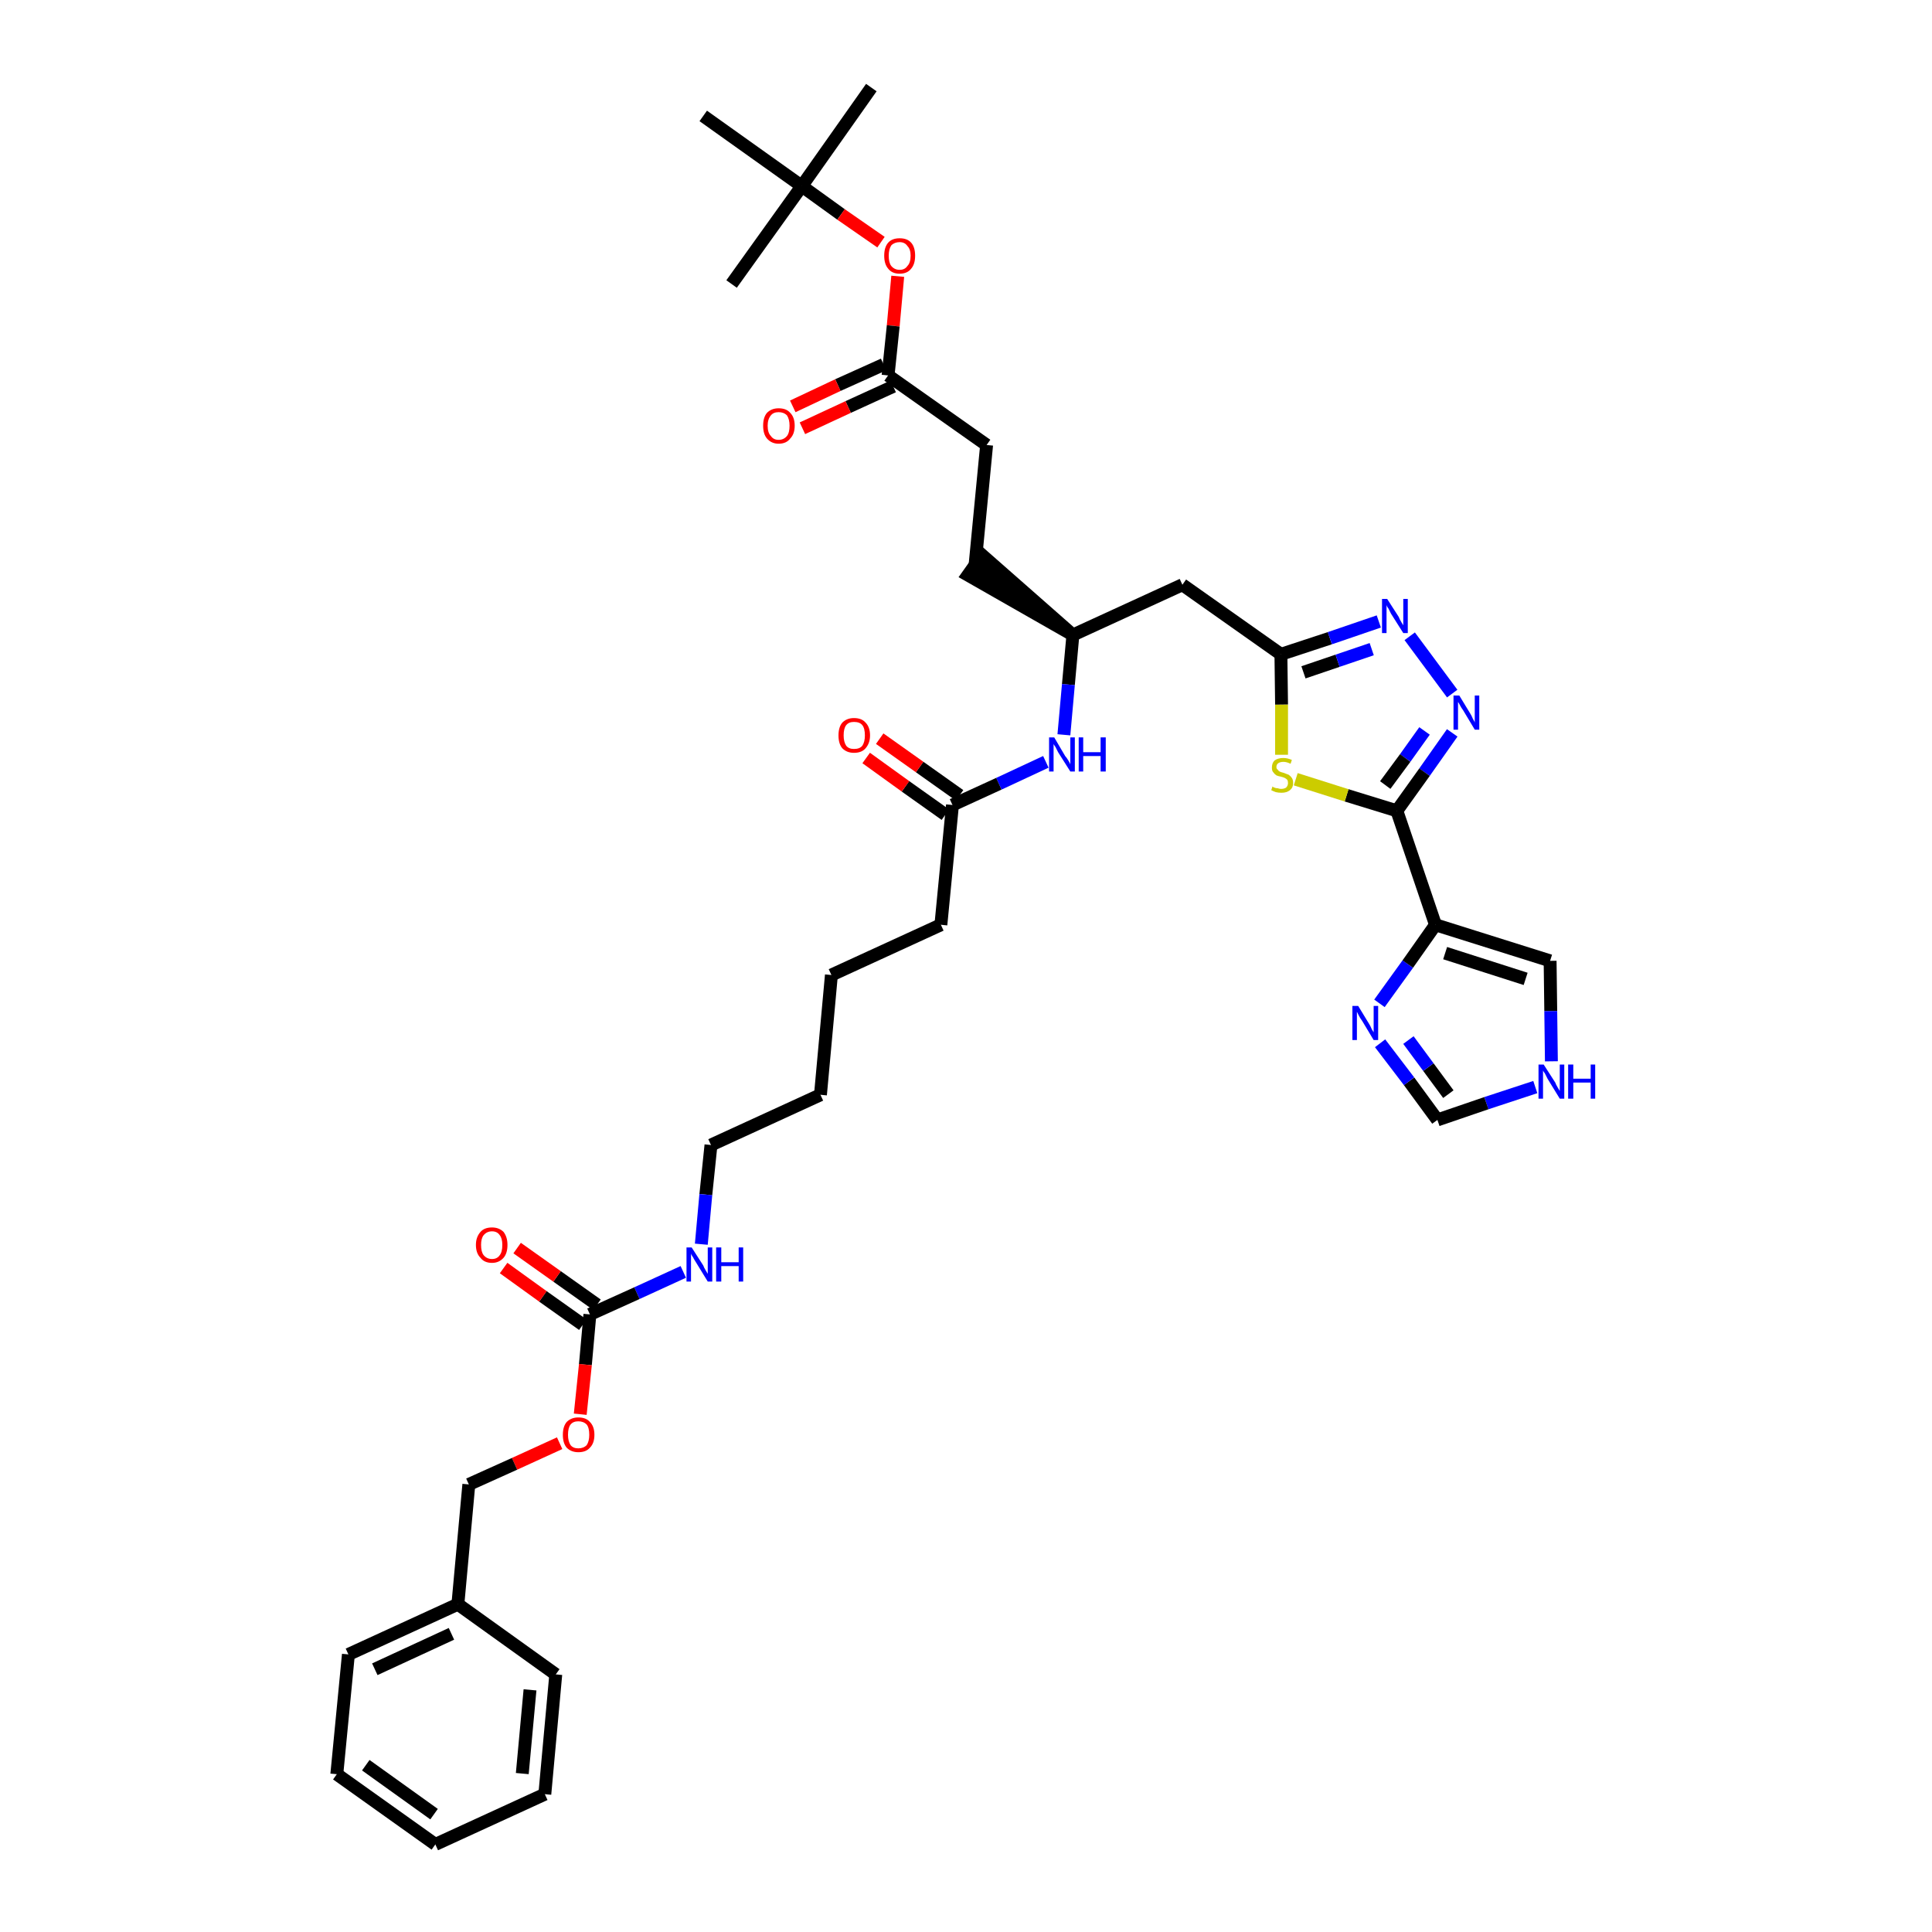 <?xml version='1.0' encoding='iso-8859-1'?>
<svg version='1.1' baseProfile='full'
              xmlns='http://www.w3.org/2000/svg'
                      xmlns:rdkit='http://www.rdkit.org/xml'
                      xmlns:xlink='http://www.w3.org/1999/xlink'
                  xml:space='preserve'
width='300px' height='300px' viewBox='0 0 300 300'>
<!-- END OF HEADER -->
<path class='bond-0 atom-0 atom-1' d='M 135.3,13.6 L 124.5,28.9' style='fill:none;fill-rule:evenodd;stroke:#000000;stroke-width:2.0px;stroke-linecap:butt;stroke-linejoin:miter;stroke-opacity:1' />
<path class='bond-1 atom-1 atom-2' d='M 124.5,28.9 L 113.6,44.1' style='fill:none;fill-rule:evenodd;stroke:#000000;stroke-width:2.0px;stroke-linecap:butt;stroke-linejoin:miter;stroke-opacity:1' />
<path class='bond-2 atom-1 atom-3' d='M 124.5,28.9 L 109.2,18.0' style='fill:none;fill-rule:evenodd;stroke:#000000;stroke-width:2.0px;stroke-linecap:butt;stroke-linejoin:miter;stroke-opacity:1' />
<path class='bond-3 atom-1 atom-4' d='M 124.5,28.9 L 130.6,33.3' style='fill:none;fill-rule:evenodd;stroke:#000000;stroke-width:2.0px;stroke-linecap:butt;stroke-linejoin:miter;stroke-opacity:1' />
<path class='bond-3 atom-1 atom-4' d='M 130.6,33.3 L 136.8,37.6' style='fill:none;fill-rule:evenodd;stroke:#FF0000;stroke-width:2.0px;stroke-linecap:butt;stroke-linejoin:miter;stroke-opacity:1' />
<path class='bond-4 atom-4 atom-5' d='M 139.4,42.9 L 138.7,50.6' style='fill:none;fill-rule:evenodd;stroke:#FF0000;stroke-width:2.0px;stroke-linecap:butt;stroke-linejoin:miter;stroke-opacity:1' />
<path class='bond-4 atom-4 atom-5' d='M 138.7,50.6 L 137.9,58.3' style='fill:none;fill-rule:evenodd;stroke:#000000;stroke-width:2.0px;stroke-linecap:butt;stroke-linejoin:miter;stroke-opacity:1' />
<path class='bond-5 atom-5 atom-6' d='M 137.2,56.6 L 130.1,59.8' style='fill:none;fill-rule:evenodd;stroke:#000000;stroke-width:2.0px;stroke-linecap:butt;stroke-linejoin:miter;stroke-opacity:1' />
<path class='bond-5 atom-5 atom-6' d='M 130.1,59.8 L 123.1,63.1' style='fill:none;fill-rule:evenodd;stroke:#FF0000;stroke-width:2.0px;stroke-linecap:butt;stroke-linejoin:miter;stroke-opacity:1' />
<path class='bond-5 atom-5 atom-6' d='M 138.7,60.0 L 131.7,63.2' style='fill:none;fill-rule:evenodd;stroke:#000000;stroke-width:2.0px;stroke-linecap:butt;stroke-linejoin:miter;stroke-opacity:1' />
<path class='bond-5 atom-5 atom-6' d='M 131.7,63.2 L 124.6,66.5' style='fill:none;fill-rule:evenodd;stroke:#FF0000;stroke-width:2.0px;stroke-linecap:butt;stroke-linejoin:miter;stroke-opacity:1' />
<path class='bond-6 atom-5 atom-7' d='M 137.9,58.3 L 153.2,69.1' style='fill:none;fill-rule:evenodd;stroke:#000000;stroke-width:2.0px;stroke-linecap:butt;stroke-linejoin:miter;stroke-opacity:1' />
<path class='bond-7 atom-7 atom-8' d='M 153.2,69.1 L 151.4,87.8' style='fill:none;fill-rule:evenodd;stroke:#000000;stroke-width:2.0px;stroke-linecap:butt;stroke-linejoin:miter;stroke-opacity:1' />
<path class='bond-8 atom-9 atom-8' d='M 166.6,98.6 L 152.5,86.2 L 150.3,89.3 Z' style='fill:#000000;fill-rule:evenodd;fill-opacity:1;stroke:#000000;stroke-width:2.0px;stroke-linecap:butt;stroke-linejoin:miter;stroke-opacity:1;' />
<path class='bond-9 atom-9 atom-10' d='M 166.6,98.6 L 183.6,90.8' style='fill:none;fill-rule:evenodd;stroke:#000000;stroke-width:2.0px;stroke-linecap:butt;stroke-linejoin:miter;stroke-opacity:1' />
<path class='bond-20 atom-9 atom-21' d='M 166.6,98.6 L 165.9,106.3' style='fill:none;fill-rule:evenodd;stroke:#000000;stroke-width:2.0px;stroke-linecap:butt;stroke-linejoin:miter;stroke-opacity:1' />
<path class='bond-20 atom-9 atom-21' d='M 165.9,106.3 L 165.2,114.1' style='fill:none;fill-rule:evenodd;stroke:#0000FF;stroke-width:2.0px;stroke-linecap:butt;stroke-linejoin:miter;stroke-opacity:1' />
<path class='bond-10 atom-10 atom-11' d='M 183.6,90.8 L 198.9,101.6' style='fill:none;fill-rule:evenodd;stroke:#000000;stroke-width:2.0px;stroke-linecap:butt;stroke-linejoin:miter;stroke-opacity:1' />
<path class='bond-11 atom-11 atom-12' d='M 198.9,101.6 L 206.5,99.1' style='fill:none;fill-rule:evenodd;stroke:#000000;stroke-width:2.0px;stroke-linecap:butt;stroke-linejoin:miter;stroke-opacity:1' />
<path class='bond-11 atom-11 atom-12' d='M 206.5,99.1 L 214.1,96.5' style='fill:none;fill-rule:evenodd;stroke:#0000FF;stroke-width:2.0px;stroke-linecap:butt;stroke-linejoin:miter;stroke-opacity:1' />
<path class='bond-11 atom-11 atom-12' d='M 202.4,104.4 L 207.7,102.6' style='fill:none;fill-rule:evenodd;stroke:#000000;stroke-width:2.0px;stroke-linecap:butt;stroke-linejoin:miter;stroke-opacity:1' />
<path class='bond-11 atom-11 atom-12' d='M 207.7,102.6 L 213.0,100.8' style='fill:none;fill-rule:evenodd;stroke:#0000FF;stroke-width:2.0px;stroke-linecap:butt;stroke-linejoin:miter;stroke-opacity:1' />
<path class='bond-38 atom-20 atom-11' d='M 199.0,117.2 L 199.0,109.4' style='fill:none;fill-rule:evenodd;stroke:#CCCC00;stroke-width:2.0px;stroke-linecap:butt;stroke-linejoin:miter;stroke-opacity:1' />
<path class='bond-38 atom-20 atom-11' d='M 199.0,109.4 L 198.9,101.6' style='fill:none;fill-rule:evenodd;stroke:#000000;stroke-width:2.0px;stroke-linecap:butt;stroke-linejoin:miter;stroke-opacity:1' />
<path class='bond-12 atom-12 atom-13' d='M 218.9,98.8 L 225.5,107.7' style='fill:none;fill-rule:evenodd;stroke:#0000FF;stroke-width:2.0px;stroke-linecap:butt;stroke-linejoin:miter;stroke-opacity:1' />
<path class='bond-13 atom-13 atom-14' d='M 225.5,113.8 L 221.2,119.9' style='fill:none;fill-rule:evenodd;stroke:#0000FF;stroke-width:2.0px;stroke-linecap:butt;stroke-linejoin:miter;stroke-opacity:1' />
<path class='bond-13 atom-13 atom-14' d='M 221.2,119.9 L 216.9,125.9' style='fill:none;fill-rule:evenodd;stroke:#000000;stroke-width:2.0px;stroke-linecap:butt;stroke-linejoin:miter;stroke-opacity:1' />
<path class='bond-13 atom-13 atom-14' d='M 221.2,113.5 L 218.2,117.7' style='fill:none;fill-rule:evenodd;stroke:#0000FF;stroke-width:2.0px;stroke-linecap:butt;stroke-linejoin:miter;stroke-opacity:1' />
<path class='bond-13 atom-13 atom-14' d='M 218.2,117.7 L 215.1,121.9' style='fill:none;fill-rule:evenodd;stroke:#000000;stroke-width:2.0px;stroke-linecap:butt;stroke-linejoin:miter;stroke-opacity:1' />
<path class='bond-14 atom-14 atom-15' d='M 216.9,125.9 L 222.9,143.6' style='fill:none;fill-rule:evenodd;stroke:#000000;stroke-width:2.0px;stroke-linecap:butt;stroke-linejoin:miter;stroke-opacity:1' />
<path class='bond-19 atom-14 atom-20' d='M 216.9,125.9 L 209.1,123.5' style='fill:none;fill-rule:evenodd;stroke:#000000;stroke-width:2.0px;stroke-linecap:butt;stroke-linejoin:miter;stroke-opacity:1' />
<path class='bond-19 atom-14 atom-20' d='M 209.1,123.5 L 201.2,121.0' style='fill:none;fill-rule:evenodd;stroke:#CCCC00;stroke-width:2.0px;stroke-linecap:butt;stroke-linejoin:miter;stroke-opacity:1' />
<path class='bond-15 atom-15 atom-16' d='M 222.9,143.6 L 240.7,149.2' style='fill:none;fill-rule:evenodd;stroke:#000000;stroke-width:2.0px;stroke-linecap:butt;stroke-linejoin:miter;stroke-opacity:1' />
<path class='bond-15 atom-15 atom-16' d='M 224.4,148.0 L 236.9,152.0' style='fill:none;fill-rule:evenodd;stroke:#000000;stroke-width:2.0px;stroke-linecap:butt;stroke-linejoin:miter;stroke-opacity:1' />
<path class='bond-40 atom-19 atom-15' d='M 214.2,155.8 L 218.6,149.7' style='fill:none;fill-rule:evenodd;stroke:#0000FF;stroke-width:2.0px;stroke-linecap:butt;stroke-linejoin:miter;stroke-opacity:1' />
<path class='bond-40 atom-19 atom-15' d='M 218.6,149.7 L 222.9,143.6' style='fill:none;fill-rule:evenodd;stroke:#000000;stroke-width:2.0px;stroke-linecap:butt;stroke-linejoin:miter;stroke-opacity:1' />
<path class='bond-16 atom-16 atom-17' d='M 240.7,149.2 L 240.8,157.0' style='fill:none;fill-rule:evenodd;stroke:#000000;stroke-width:2.0px;stroke-linecap:butt;stroke-linejoin:miter;stroke-opacity:1' />
<path class='bond-16 atom-16 atom-17' d='M 240.8,157.0 L 240.9,164.8' style='fill:none;fill-rule:evenodd;stroke:#0000FF;stroke-width:2.0px;stroke-linecap:butt;stroke-linejoin:miter;stroke-opacity:1' />
<path class='bond-17 atom-17 atom-18' d='M 238.4,168.8 L 230.8,171.3' style='fill:none;fill-rule:evenodd;stroke:#0000FF;stroke-width:2.0px;stroke-linecap:butt;stroke-linejoin:miter;stroke-opacity:1' />
<path class='bond-17 atom-17 atom-18' d='M 230.8,171.3 L 223.2,173.9' style='fill:none;fill-rule:evenodd;stroke:#000000;stroke-width:2.0px;stroke-linecap:butt;stroke-linejoin:miter;stroke-opacity:1' />
<path class='bond-18 atom-18 atom-19' d='M 223.2,173.9 L 218.8,167.9' style='fill:none;fill-rule:evenodd;stroke:#000000;stroke-width:2.0px;stroke-linecap:butt;stroke-linejoin:miter;stroke-opacity:1' />
<path class='bond-18 atom-18 atom-19' d='M 218.8,167.9 L 214.3,162.0' style='fill:none;fill-rule:evenodd;stroke:#0000FF;stroke-width:2.0px;stroke-linecap:butt;stroke-linejoin:miter;stroke-opacity:1' />
<path class='bond-18 atom-18 atom-19' d='M 224.9,169.9 L 221.8,165.7' style='fill:none;fill-rule:evenodd;stroke:#000000;stroke-width:2.0px;stroke-linecap:butt;stroke-linejoin:miter;stroke-opacity:1' />
<path class='bond-18 atom-18 atom-19' d='M 221.8,165.7 L 218.7,161.5' style='fill:none;fill-rule:evenodd;stroke:#0000FF;stroke-width:2.0px;stroke-linecap:butt;stroke-linejoin:miter;stroke-opacity:1' />
<path class='bond-21 atom-21 atom-22' d='M 162.4,118.3 L 155.1,121.7' style='fill:none;fill-rule:evenodd;stroke:#0000FF;stroke-width:2.0px;stroke-linecap:butt;stroke-linejoin:miter;stroke-opacity:1' />
<path class='bond-21 atom-21 atom-22' d='M 155.1,121.7 L 147.9,125.0' style='fill:none;fill-rule:evenodd;stroke:#000000;stroke-width:2.0px;stroke-linecap:butt;stroke-linejoin:miter;stroke-opacity:1' />
<path class='bond-22 atom-22 atom-23' d='M 149.0,123.5 L 142.8,119.1' style='fill:none;fill-rule:evenodd;stroke:#000000;stroke-width:2.0px;stroke-linecap:butt;stroke-linejoin:miter;stroke-opacity:1' />
<path class='bond-22 atom-22 atom-23' d='M 142.8,119.1 L 136.6,114.7' style='fill:none;fill-rule:evenodd;stroke:#FF0000;stroke-width:2.0px;stroke-linecap:butt;stroke-linejoin:miter;stroke-opacity:1' />
<path class='bond-22 atom-22 atom-23' d='M 146.8,126.5 L 140.6,122.1' style='fill:none;fill-rule:evenodd;stroke:#000000;stroke-width:2.0px;stroke-linecap:butt;stroke-linejoin:miter;stroke-opacity:1' />
<path class='bond-22 atom-22 atom-23' d='M 140.6,122.1 L 134.5,117.7' style='fill:none;fill-rule:evenodd;stroke:#FF0000;stroke-width:2.0px;stroke-linecap:butt;stroke-linejoin:miter;stroke-opacity:1' />
<path class='bond-23 atom-22 atom-24' d='M 147.9,125.0 L 146.1,143.6' style='fill:none;fill-rule:evenodd;stroke:#000000;stroke-width:2.0px;stroke-linecap:butt;stroke-linejoin:miter;stroke-opacity:1' />
<path class='bond-24 atom-24 atom-25' d='M 146.1,143.6 L 129.1,151.4' style='fill:none;fill-rule:evenodd;stroke:#000000;stroke-width:2.0px;stroke-linecap:butt;stroke-linejoin:miter;stroke-opacity:1' />
<path class='bond-25 atom-25 atom-26' d='M 129.1,151.4 L 127.4,170.0' style='fill:none;fill-rule:evenodd;stroke:#000000;stroke-width:2.0px;stroke-linecap:butt;stroke-linejoin:miter;stroke-opacity:1' />
<path class='bond-26 atom-26 atom-27' d='M 127.4,170.0 L 110.4,177.8' style='fill:none;fill-rule:evenodd;stroke:#000000;stroke-width:2.0px;stroke-linecap:butt;stroke-linejoin:miter;stroke-opacity:1' />
<path class='bond-27 atom-27 atom-28' d='M 110.4,177.8 L 109.6,185.5' style='fill:none;fill-rule:evenodd;stroke:#000000;stroke-width:2.0px;stroke-linecap:butt;stroke-linejoin:miter;stroke-opacity:1' />
<path class='bond-27 atom-27 atom-28' d='M 109.6,185.5 L 108.9,193.2' style='fill:none;fill-rule:evenodd;stroke:#0000FF;stroke-width:2.0px;stroke-linecap:butt;stroke-linejoin:miter;stroke-opacity:1' />
<path class='bond-28 atom-28 atom-29' d='M 106.1,197.5 L 98.9,200.8' style='fill:none;fill-rule:evenodd;stroke:#0000FF;stroke-width:2.0px;stroke-linecap:butt;stroke-linejoin:miter;stroke-opacity:1' />
<path class='bond-28 atom-28 atom-29' d='M 98.9,200.8 L 91.6,204.1' style='fill:none;fill-rule:evenodd;stroke:#000000;stroke-width:2.0px;stroke-linecap:butt;stroke-linejoin:miter;stroke-opacity:1' />
<path class='bond-29 atom-29 atom-30' d='M 92.7,202.6 L 86.5,198.2' style='fill:none;fill-rule:evenodd;stroke:#000000;stroke-width:2.0px;stroke-linecap:butt;stroke-linejoin:miter;stroke-opacity:1' />
<path class='bond-29 atom-29 atom-30' d='M 86.5,198.2 L 80.3,193.8' style='fill:none;fill-rule:evenodd;stroke:#FF0000;stroke-width:2.0px;stroke-linecap:butt;stroke-linejoin:miter;stroke-opacity:1' />
<path class='bond-29 atom-29 atom-30' d='M 90.5,205.7 L 84.3,201.3' style='fill:none;fill-rule:evenodd;stroke:#000000;stroke-width:2.0px;stroke-linecap:butt;stroke-linejoin:miter;stroke-opacity:1' />
<path class='bond-29 atom-29 atom-30' d='M 84.3,201.3 L 78.2,196.9' style='fill:none;fill-rule:evenodd;stroke:#FF0000;stroke-width:2.0px;stroke-linecap:butt;stroke-linejoin:miter;stroke-opacity:1' />
<path class='bond-30 atom-29 atom-31' d='M 91.6,204.1 L 90.9,211.9' style='fill:none;fill-rule:evenodd;stroke:#000000;stroke-width:2.0px;stroke-linecap:butt;stroke-linejoin:miter;stroke-opacity:1' />
<path class='bond-30 atom-29 atom-31' d='M 90.9,211.9 L 90.1,219.6' style='fill:none;fill-rule:evenodd;stroke:#FF0000;stroke-width:2.0px;stroke-linecap:butt;stroke-linejoin:miter;stroke-opacity:1' />
<path class='bond-31 atom-31 atom-32' d='M 86.9,224.1 L 79.9,227.3' style='fill:none;fill-rule:evenodd;stroke:#FF0000;stroke-width:2.0px;stroke-linecap:butt;stroke-linejoin:miter;stroke-opacity:1' />
<path class='bond-31 atom-31 atom-32' d='M 79.9,227.3 L 72.8,230.5' style='fill:none;fill-rule:evenodd;stroke:#000000;stroke-width:2.0px;stroke-linecap:butt;stroke-linejoin:miter;stroke-opacity:1' />
<path class='bond-32 atom-32 atom-33' d='M 72.8,230.5 L 71.1,249.1' style='fill:none;fill-rule:evenodd;stroke:#000000;stroke-width:2.0px;stroke-linecap:butt;stroke-linejoin:miter;stroke-opacity:1' />
<path class='bond-33 atom-33 atom-34' d='M 71.1,249.1 L 54.1,256.9' style='fill:none;fill-rule:evenodd;stroke:#000000;stroke-width:2.0px;stroke-linecap:butt;stroke-linejoin:miter;stroke-opacity:1' />
<path class='bond-33 atom-33 atom-34' d='M 70.1,253.7 L 58.2,259.2' style='fill:none;fill-rule:evenodd;stroke:#000000;stroke-width:2.0px;stroke-linecap:butt;stroke-linejoin:miter;stroke-opacity:1' />
<path class='bond-39 atom-38 atom-33' d='M 86.3,260.0 L 71.1,249.1' style='fill:none;fill-rule:evenodd;stroke:#000000;stroke-width:2.0px;stroke-linecap:butt;stroke-linejoin:miter;stroke-opacity:1' />
<path class='bond-34 atom-34 atom-35' d='M 54.1,256.9 L 52.3,275.5' style='fill:none;fill-rule:evenodd;stroke:#000000;stroke-width:2.0px;stroke-linecap:butt;stroke-linejoin:miter;stroke-opacity:1' />
<path class='bond-35 atom-35 atom-36' d='M 52.3,275.5 L 67.6,286.4' style='fill:none;fill-rule:evenodd;stroke:#000000;stroke-width:2.0px;stroke-linecap:butt;stroke-linejoin:miter;stroke-opacity:1' />
<path class='bond-35 atom-35 atom-36' d='M 56.8,274.1 L 67.4,281.7' style='fill:none;fill-rule:evenodd;stroke:#000000;stroke-width:2.0px;stroke-linecap:butt;stroke-linejoin:miter;stroke-opacity:1' />
<path class='bond-36 atom-36 atom-37' d='M 67.6,286.4 L 84.6,278.6' style='fill:none;fill-rule:evenodd;stroke:#000000;stroke-width:2.0px;stroke-linecap:butt;stroke-linejoin:miter;stroke-opacity:1' />
<path class='bond-37 atom-37 atom-38' d='M 84.6,278.6 L 86.3,260.0' style='fill:none;fill-rule:evenodd;stroke:#000000;stroke-width:2.0px;stroke-linecap:butt;stroke-linejoin:miter;stroke-opacity:1' />
<path class='bond-37 atom-37 atom-38' d='M 81.1,275.4 L 82.3,262.4' style='fill:none;fill-rule:evenodd;stroke:#000000;stroke-width:2.0px;stroke-linecap:butt;stroke-linejoin:miter;stroke-opacity:1' />
<path  class='atom-4' d='M 137.3 39.7
Q 137.3 38.4, 137.9 37.7
Q 138.5 37.0, 139.7 37.0
Q 140.9 37.0, 141.5 37.7
Q 142.1 38.4, 142.1 39.7
Q 142.1 41.0, 141.5 41.7
Q 140.9 42.5, 139.7 42.5
Q 138.5 42.5, 137.9 41.7
Q 137.3 41.0, 137.3 39.7
M 139.7 41.9
Q 140.5 41.9, 140.9 41.3
Q 141.4 40.8, 141.4 39.7
Q 141.4 38.7, 140.9 38.2
Q 140.5 37.6, 139.7 37.6
Q 138.9 37.6, 138.4 38.1
Q 138.0 38.7, 138.0 39.7
Q 138.0 40.8, 138.4 41.3
Q 138.9 41.9, 139.7 41.9
' fill='#FF0000'/>
<path  class='atom-6' d='M 118.5 66.1
Q 118.5 64.8, 119.1 64.1
Q 119.8 63.4, 120.9 63.4
Q 122.1 63.4, 122.7 64.1
Q 123.4 64.8, 123.4 66.1
Q 123.4 67.4, 122.7 68.1
Q 122.1 68.9, 120.9 68.9
Q 119.8 68.9, 119.1 68.1
Q 118.5 67.4, 118.5 66.1
M 120.9 68.3
Q 121.7 68.3, 122.2 67.7
Q 122.6 67.2, 122.6 66.1
Q 122.6 65.1, 122.2 64.5
Q 121.7 64.0, 120.9 64.0
Q 120.1 64.0, 119.7 64.5
Q 119.2 65.1, 119.2 66.1
Q 119.2 67.2, 119.7 67.7
Q 120.1 68.3, 120.9 68.3
' fill='#FF0000'/>
<path  class='atom-12' d='M 215.4 93.0
L 217.2 95.8
Q 217.3 96.1, 217.6 96.6
Q 217.9 97.1, 217.9 97.1
L 217.9 93.0
L 218.6 93.0
L 218.6 98.3
L 217.9 98.3
L 216.0 95.3
Q 215.8 94.9, 215.6 94.5
Q 215.3 94.1, 215.3 93.9
L 215.3 98.3
L 214.6 98.3
L 214.6 93.0
L 215.4 93.0
' fill='#0000FF'/>
<path  class='atom-13' d='M 226.6 108.0
L 228.3 110.8
Q 228.5 111.1, 228.7 111.6
Q 229.0 112.1, 229.0 112.2
L 229.0 108.0
L 229.7 108.0
L 229.7 113.3
L 229.0 113.3
L 227.2 110.3
Q 226.9 109.9, 226.7 109.5
Q 226.5 109.1, 226.4 109.0
L 226.4 113.3
L 225.7 113.3
L 225.7 108.0
L 226.6 108.0
' fill='#0000FF'/>
<path  class='atom-17' d='M 239.7 165.3
L 241.5 168.1
Q 241.6 168.4, 241.9 168.9
Q 242.2 169.4, 242.2 169.4
L 242.2 165.3
L 242.9 165.3
L 242.9 170.6
L 242.2 170.6
L 240.3 167.5
Q 240.1 167.1, 239.9 166.7
Q 239.6 166.3, 239.6 166.2
L 239.6 170.6
L 238.9 170.6
L 238.9 165.3
L 239.7 165.3
' fill='#0000FF'/>
<path  class='atom-17' d='M 243.5 165.3
L 244.3 165.3
L 244.3 167.5
L 247.0 167.5
L 247.0 165.3
L 247.7 165.3
L 247.7 170.6
L 247.0 170.6
L 247.0 168.1
L 244.3 168.1
L 244.3 170.6
L 243.5 170.6
L 243.5 165.3
' fill='#0000FF'/>
<path  class='atom-19' d='M 210.9 156.2
L 212.6 159.0
Q 212.8 159.3, 213.0 159.8
Q 213.3 160.3, 213.3 160.3
L 213.3 156.2
L 214.0 156.2
L 214.0 161.5
L 213.3 161.5
L 211.5 158.5
Q 211.2 158.1, 211.0 157.7
Q 210.8 157.3, 210.7 157.1
L 210.7 161.5
L 210.0 161.5
L 210.0 156.2
L 210.9 156.2
' fill='#0000FF'/>
<path  class='atom-20' d='M 197.6 122.1
Q 197.6 122.2, 197.9 122.3
Q 198.1 122.4, 198.4 122.4
Q 198.7 122.5, 198.9 122.5
Q 199.4 122.5, 199.7 122.3
Q 200.0 122.0, 200.0 121.6
Q 200.0 121.3, 199.9 121.1
Q 199.7 120.9, 199.5 120.8
Q 199.3 120.7, 198.9 120.6
Q 198.4 120.5, 198.2 120.4
Q 197.9 120.2, 197.7 119.9
Q 197.5 119.7, 197.5 119.2
Q 197.5 118.5, 197.9 118.1
Q 198.4 117.7, 199.3 117.7
Q 199.9 117.7, 200.6 118.0
L 200.4 118.6
Q 199.8 118.3, 199.3 118.3
Q 198.8 118.3, 198.5 118.5
Q 198.2 118.7, 198.2 119.1
Q 198.2 119.4, 198.4 119.5
Q 198.5 119.7, 198.7 119.8
Q 198.9 119.9, 199.3 120.0
Q 199.8 120.2, 200.1 120.3
Q 200.4 120.5, 200.6 120.8
Q 200.8 121.1, 200.8 121.6
Q 200.8 122.3, 200.3 122.7
Q 199.8 123.1, 199.0 123.1
Q 198.5 123.1, 198.1 123.0
Q 197.8 122.9, 197.4 122.7
L 197.6 122.1
' fill='#CCCC00'/>
<path  class='atom-21' d='M 163.7 114.5
L 165.4 117.4
Q 165.6 117.6, 165.9 118.1
Q 166.2 118.6, 166.2 118.7
L 166.2 114.5
L 166.9 114.5
L 166.9 119.8
L 166.2 119.8
L 164.3 116.8
Q 164.1 116.4, 163.9 116.0
Q 163.6 115.6, 163.6 115.5
L 163.6 119.8
L 162.9 119.8
L 162.9 114.5
L 163.7 114.5
' fill='#0000FF'/>
<path  class='atom-21' d='M 167.5 114.5
L 168.2 114.5
L 168.2 116.8
L 170.9 116.8
L 170.9 114.5
L 171.7 114.5
L 171.7 119.8
L 170.9 119.8
L 170.9 117.4
L 168.2 117.4
L 168.2 119.8
L 167.5 119.8
L 167.5 114.5
' fill='#0000FF'/>
<path  class='atom-23' d='M 130.2 114.2
Q 130.2 112.9, 130.8 112.2
Q 131.5 111.5, 132.6 111.5
Q 133.8 111.5, 134.4 112.2
Q 135.1 112.9, 135.1 114.2
Q 135.1 115.4, 134.4 116.2
Q 133.8 116.9, 132.6 116.9
Q 131.5 116.9, 130.8 116.2
Q 130.2 115.5, 130.2 114.2
M 132.6 116.3
Q 133.5 116.3, 133.9 115.8
Q 134.3 115.2, 134.3 114.2
Q 134.3 113.1, 133.9 112.6
Q 133.5 112.1, 132.6 112.1
Q 131.8 112.1, 131.4 112.6
Q 131.0 113.1, 131.0 114.2
Q 131.0 115.2, 131.4 115.8
Q 131.8 116.3, 132.6 116.3
' fill='#FF0000'/>
<path  class='atom-28' d='M 107.4 193.7
L 109.2 196.5
Q 109.3 196.8, 109.6 197.3
Q 109.9 197.8, 109.9 197.8
L 109.9 193.7
L 110.6 193.7
L 110.6 199.0
L 109.9 199.0
L 108.0 195.9
Q 107.8 195.6, 107.6 195.2
Q 107.3 194.8, 107.3 194.6
L 107.3 199.0
L 106.6 199.0
L 106.6 193.7
L 107.4 193.7
' fill='#0000FF'/>
<path  class='atom-28' d='M 111.2 193.7
L 112.0 193.7
L 112.0 196.0
L 114.7 196.0
L 114.7 193.7
L 115.4 193.7
L 115.4 199.0
L 114.7 199.0
L 114.7 196.6
L 112.0 196.6
L 112.0 199.0
L 111.2 199.0
L 111.2 193.7
' fill='#0000FF'/>
<path  class='atom-30' d='M 73.9 193.3
Q 73.9 192.1, 74.6 191.3
Q 75.2 190.6, 76.4 190.6
Q 77.5 190.6, 78.2 191.3
Q 78.8 192.1, 78.8 193.3
Q 78.8 194.6, 78.2 195.3
Q 77.5 196.1, 76.4 196.1
Q 75.2 196.1, 74.6 195.3
Q 73.9 194.6, 73.9 193.3
M 76.4 195.5
Q 77.2 195.5, 77.6 194.9
Q 78.0 194.4, 78.0 193.3
Q 78.0 192.3, 77.6 191.8
Q 77.2 191.2, 76.4 191.2
Q 75.6 191.2, 75.1 191.8
Q 74.7 192.3, 74.7 193.3
Q 74.7 194.4, 75.1 194.9
Q 75.6 195.5, 76.4 195.5
' fill='#FF0000'/>
<path  class='atom-31' d='M 87.4 222.8
Q 87.4 221.5, 88.0 220.8
Q 88.7 220.1, 89.8 220.1
Q 91.0 220.1, 91.6 220.8
Q 92.3 221.5, 92.3 222.8
Q 92.3 224.1, 91.6 224.8
Q 91.0 225.5, 89.8 225.5
Q 88.7 225.5, 88.0 224.8
Q 87.4 224.1, 87.4 222.8
M 89.8 224.9
Q 90.6 224.9, 91.1 224.4
Q 91.5 223.8, 91.5 222.8
Q 91.5 221.7, 91.1 221.2
Q 90.6 220.7, 89.8 220.7
Q 89.0 220.7, 88.6 221.2
Q 88.2 221.7, 88.2 222.8
Q 88.2 223.8, 88.6 224.4
Q 89.0 224.9, 89.8 224.9
' fill='#FF0000'/>
</svg>

